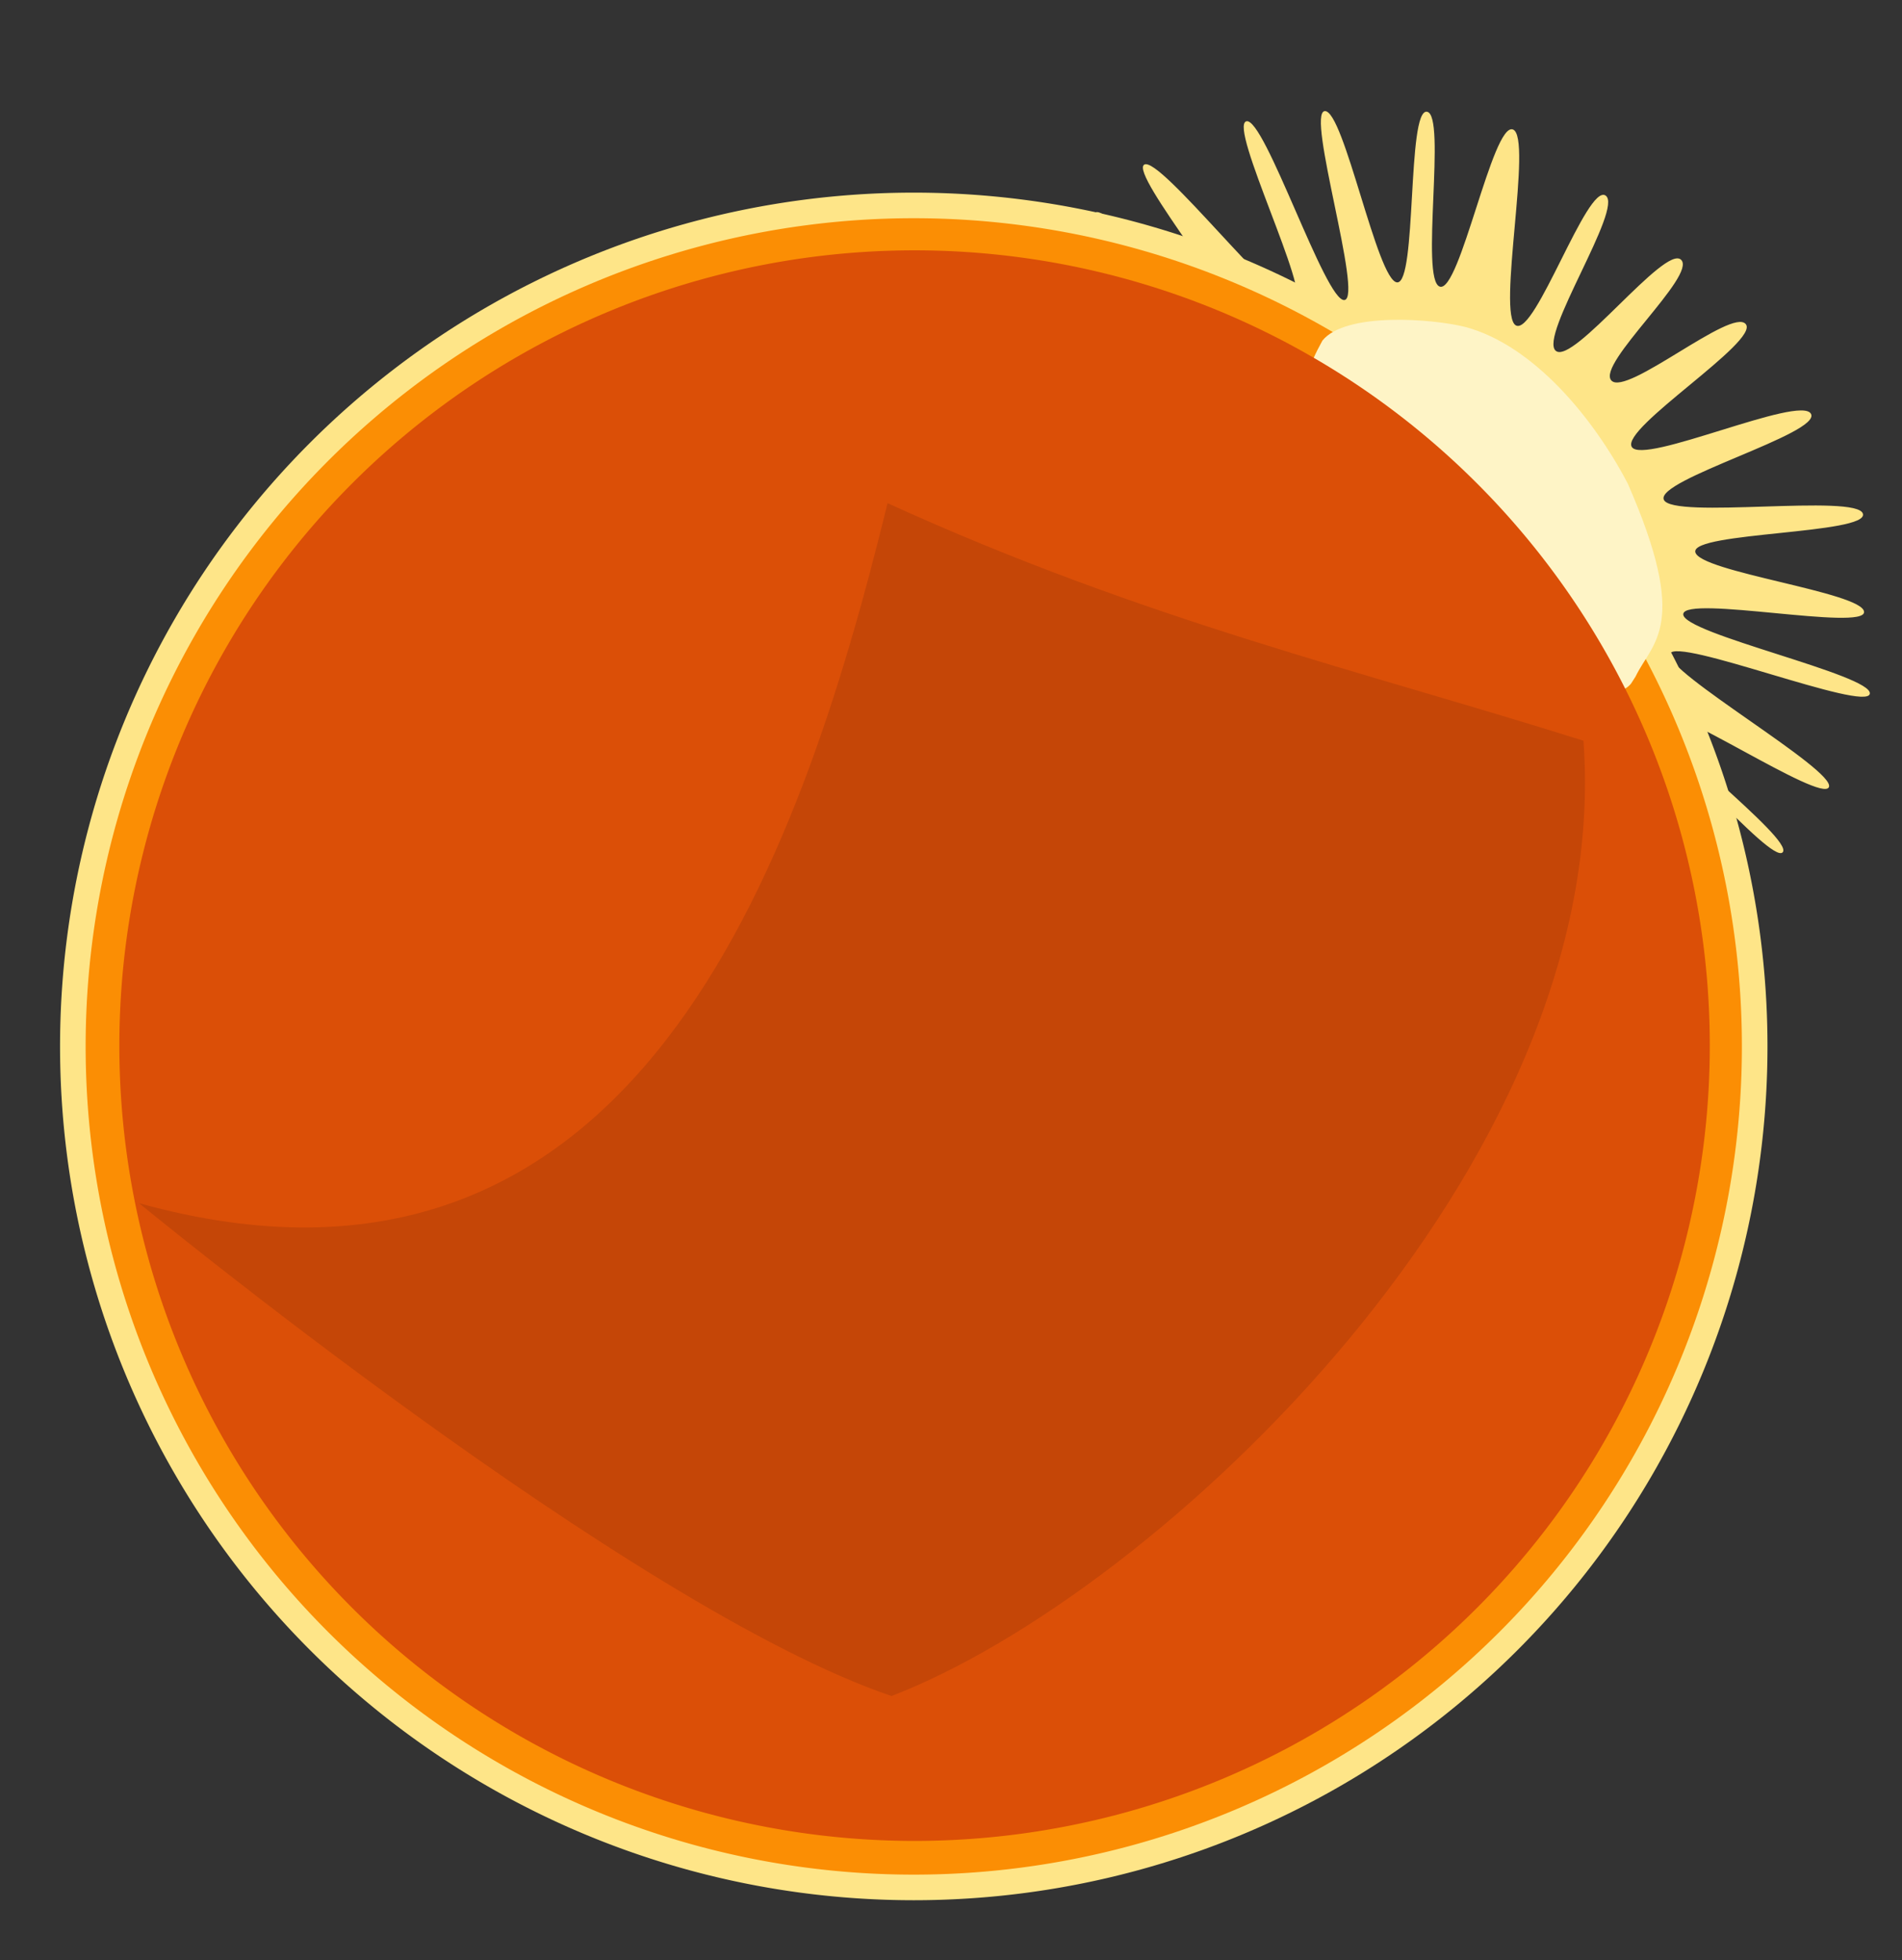 <?xml version="1.0" encoding="UTF-8" standalone="no"?>
<svg
   xmlns:dc="http://purl.org/dc/elements/1.1/"
   xmlns:cc="http://creativecommons.org/ns#"
   xmlns:rdf="http://www.w3.org/1999/02/22-rdf-syntax-ns#"
   xmlns:svg="http://www.w3.org/2000/svg"
   xmlns="http://www.w3.org/2000/svg"
   xmlns:sodipodi="http://sodipodi.sourceforge.net/DTD/sodipodi-0.dtd"
   xmlns:inkscape="http://www.inkscape.org/namespaces/inkscape"
   viewBox="0 0 124.125 127.917"
   width="124.125"
   height="127.917"
   version="1.1"
   id="svg60"
   sodipodi:docname="elephant_ui_working.svg"
   inkscape:version="0.92.2 2405546, 2018-03-11">
  <rect x="0" y="0" width="124.125" height="127.917" fill="#333333" stroke="none"/>
  <defs
     id="defs64" />
  <sodipodi:namedview
     pagecolor="#ffffff"
     bordercolor="#666666"
     borderopacity="1"
     objecttolerance="10"
     gridtolerance="10"
     guidetolerance="10"
     inkscape:pageopacity="0"
     inkscape:pageshadow="2"
     inkscape:window-width="958"
     inkscape:window-height="1050"
     id="namedview62"
     showgrid="false"
     inkscape:zoom="2.6091512"
     inkscape:cx="67.141314"
     inkscape:cy="123.88535"
     inkscape:window-x="0"
     inkscape:window-y="28"
     inkscape:window-maximized="0"
     inkscape:current-layer="svg60" />
  <path
     sodipodi:nodetypes="csscccccssscccssssccscccssssssssssssssssscsscscccccccscccc"
     inkscape:connector-curvature="0"
     id="path49751"
     d="m 93.923,50.706 c -1.307,-0.312 -3.05,10.322 -4.326,9.77 -1.276,-0.552 1.387,-9.663 0.136,-10.348 -1.251,-0.685 -5.999,7.821 -7.201,7.052 -1.202,-0.769 5.617,-9.832 4.428,-10.68 -1.189,-0.848 -8.156,7.813 -9.246,6.809 -1.09,-1.004 6.143,-7.371 5.152,-8.433 -0.99,-1.062 -8.626,3.798 -9.549,2.668 -0.923,-1.129 7.83,-5.085 7.063,-6.279 -0.766,-1.193 -10.179,2.357 -10.835,1.088 -0.656,-1.269 10.608,-3.028 10.155,-4.355 -0.453,-1.327 -11.894,0.707 -12.225,-0.593 -0.331,-1.301 11.256,-1.754 11.026,-3.059 -0.23,-1.305 -12.926,-3.024 -12.958,-4.325 -0.032,-1.301 11.73,1.08 11.83,-0.176 0.1,-1.256 -11.653,-4.637 -11.385,-5.834 0.268,-1.196 12.412,3.954 12.826,2.829 0.414,-1.125 -11.756,-6.712 -11.27,-7.801 0.486,-1.09 11.016,5.28 11.595,4.271 0.579,-1.009 -8.434,-8.537 -7.692,-9.412 0.742,-0.876 8.338,8.356 9.241,7.607 0.902,-0.748 -7.027,-10.177 -6.012,-10.765 1.015,-0.588 8.738,9.42 9.841,8.975 C 85.619,19.271 80.151,8.241 81.334,7.916 c 1.184,-0.325 5.178,11.836 6.407,11.662 1.229,-0.174 -2.531,-12.249 -1.284,-12.328 1.247,-0.079 3.428,11.109 4.721,11.177 1.293,0.068 0.639,-11.314 1.942,-11.136 1.303,0.178 -0.466,10.992 0.843,11.413 1.309,0.421 3.446,-10.732 4.768,-10.256 1.322,0.475 -1.071,12.144 0.203,12.79 1.274,0.646 4.647,-9.28 5.846,-8.478 1.199,0.802 -4.388,9.196 -3.248,10.134 1.14,0.939 7.118,-6.952 8.174,-5.944 1.055,1.008 -5.526,6.798 -4.55,7.877 0.977,1.079 7.88,-4.803 8.775,-3.674 0.895,1.129 -8.155,6.775 -7.443,8.006 0.712,1.231 11.012,-3.427 11.697,-2.153 0.684,1.274 -10.135,4.292 -9.606,5.598 0.529,1.306 12.623,-0.409 12.995,0.921 0.372,1.331 -11.156,1.187 -10.94,2.492 0.215,1.305 10.927,2.626 11.015,3.907 0.088,1.281 -11.713,-1.114 -11.8,0.149 -0.088,1.264 12.383,3.97 12.175,5.196 -0.208,1.226 -12.645,-3.741 -13.049,-2.602 -0.405,1.139 10.828,7.574 10.381,8.691 -0.447,1.117 -10.633,-5.752 -11.243,-4.776 -0.61,0.976 8.957,8.147 8.23,9.028 -0.728,0.881 -8.414,-8.413 -9.241,-7.607 -0.827,0.806 5.943,11.115 4.997,11.781 -0.947,0.666 -7.706,-10.46 -8.796,-10.017 -1.09,0.443 4.33,11.524 3.152,11.826 -1.178,0.302 -5.079,-12.034 -6.281,-11.789 -1.202,0.246 1.848,12.873 0.562,12.892 -1.286,0.019 -1.691,-11.518 -2.988,-11.624 -1.297,-0.106 -1.944,11.299 -3.262,11.123 -1.318,-0.177 0.744,-11.177 -0.563,-11.489 z"
     style="opacity:1;fill:#fee588;fill-opacity:1;stroke:none;stroke-width:3.612;stroke-linecap:round;stroke-linejoin:round;stroke-miterlimit:4;stroke-dasharray:none;stroke-dashoffset:0;stroke-opacity:1" />
  <path
     transform="rotate(45)"
     style="opacity:1;fill:#fee588;fill-opacity:1;stroke:none;stroke-width:2.462;stroke-linecap:round;stroke-linejoin:round;stroke-miterlimit:4;stroke-dasharray:none;stroke-dashoffset:0;stroke-opacity:1"
     d="M 146.165,6.117 A 55.714,55.714 0 0 1 90.451,61.831 55.714,55.714 0 0 1 34.737,6.117 55.714,55.714 0 0 1 90.451,-49.596 55.714,55.714 0 0 1 146.165,6.117 Z"
     id="path815-3-6" />
  <path
     transform="rotate(45)"
     style="opacity:1;fill:#fb8e04;fill-opacity:1;stroke:none;stroke-width:2.388;stroke-linecap:round;stroke-linejoin:round;stroke-miterlimit:4;stroke-dasharray:none;stroke-dashoffset:0;stroke-opacity:1"
     d="M 144.494,6.117 A 54.043,54.043 0 0 1 90.451,60.161 54.043,54.043 0 0 1 36.407,6.117 54.043,54.043 0 0 1 90.451,-47.926 54.043,54.043 0 0 1 144.494,6.117 Z"
     id="path815-3" />
  <path
     style="opacity:1;fill:#fef4c6;fill-opacity:1;stroke:none;stroke-width:4.78;stroke-linecap:round;stroke-linejoin:round;stroke-miterlimit:4;stroke-dasharray:none;stroke-dashoffset:0;stroke-opacity:1"
     d="m 106.446,44.605 c -1.641,1.949 -4.415,-3.082 -6.686,-3.743 C 95.118,39.416 91.001,35.736 89.019,30.922 88.231,28.801 82.519,29.046 86.301,22.225 c 1.518,-1.874 7.188,-1.429 9.34,-0.885 4.433,1.196 8.342,5.917 10.591,10.223 4.077,9.311 1.594,10.307 0.507,12.583 -0.294,0.459 -0.197,0.305 -0.294,0.459 z"
     id="path1056"
     inkscape:connector-curvature="0"
     sodipodi:nodetypes="ccccccccc" />
  <path
     transform="rotate(45)"
     style="opacity:1;fill:#db4f07;fill-opacity:1;stroke:none;stroke-width:2.294;stroke-linecap:round;stroke-linejoin:round;stroke-miterlimit:4;stroke-dasharray:none;stroke-dashoffset:0;stroke-opacity:1"
     d="M 142.347,6.043 A 51.896,51.896 0 0 1 90.451,57.939 51.896,51.896 0 0 1 38.555,6.043 51.896,51.896 0 0 1 90.451,-45.853 51.896,51.896 0 0 1 142.347,6.043 Z"
     id="path815" />
  <path
     style="fill:#c54607;fill-opacity:1;stroke:none;stroke-width:6.883;stroke-linecap:butt;stroke-linejoin:round;stroke-miterlimit:4;stroke-dasharray:none;stroke-dashoffset:0;stroke-opacity:1"
     d="m 57.922,32.834 c -5.792,23.669 -16.565,54.641 -48.844,45.681 0,0 32.13,26.411 49.102,32.157 C 75.483,104.026 105.395,76.043 103.336,48.337 89.117,43.841 74.76,40.518 57.922,32.834 Z"
     id="path1021"
     inkscape:connector-curvature="0"
     sodipodi:nodetypes="ccccc" />
</svg>
